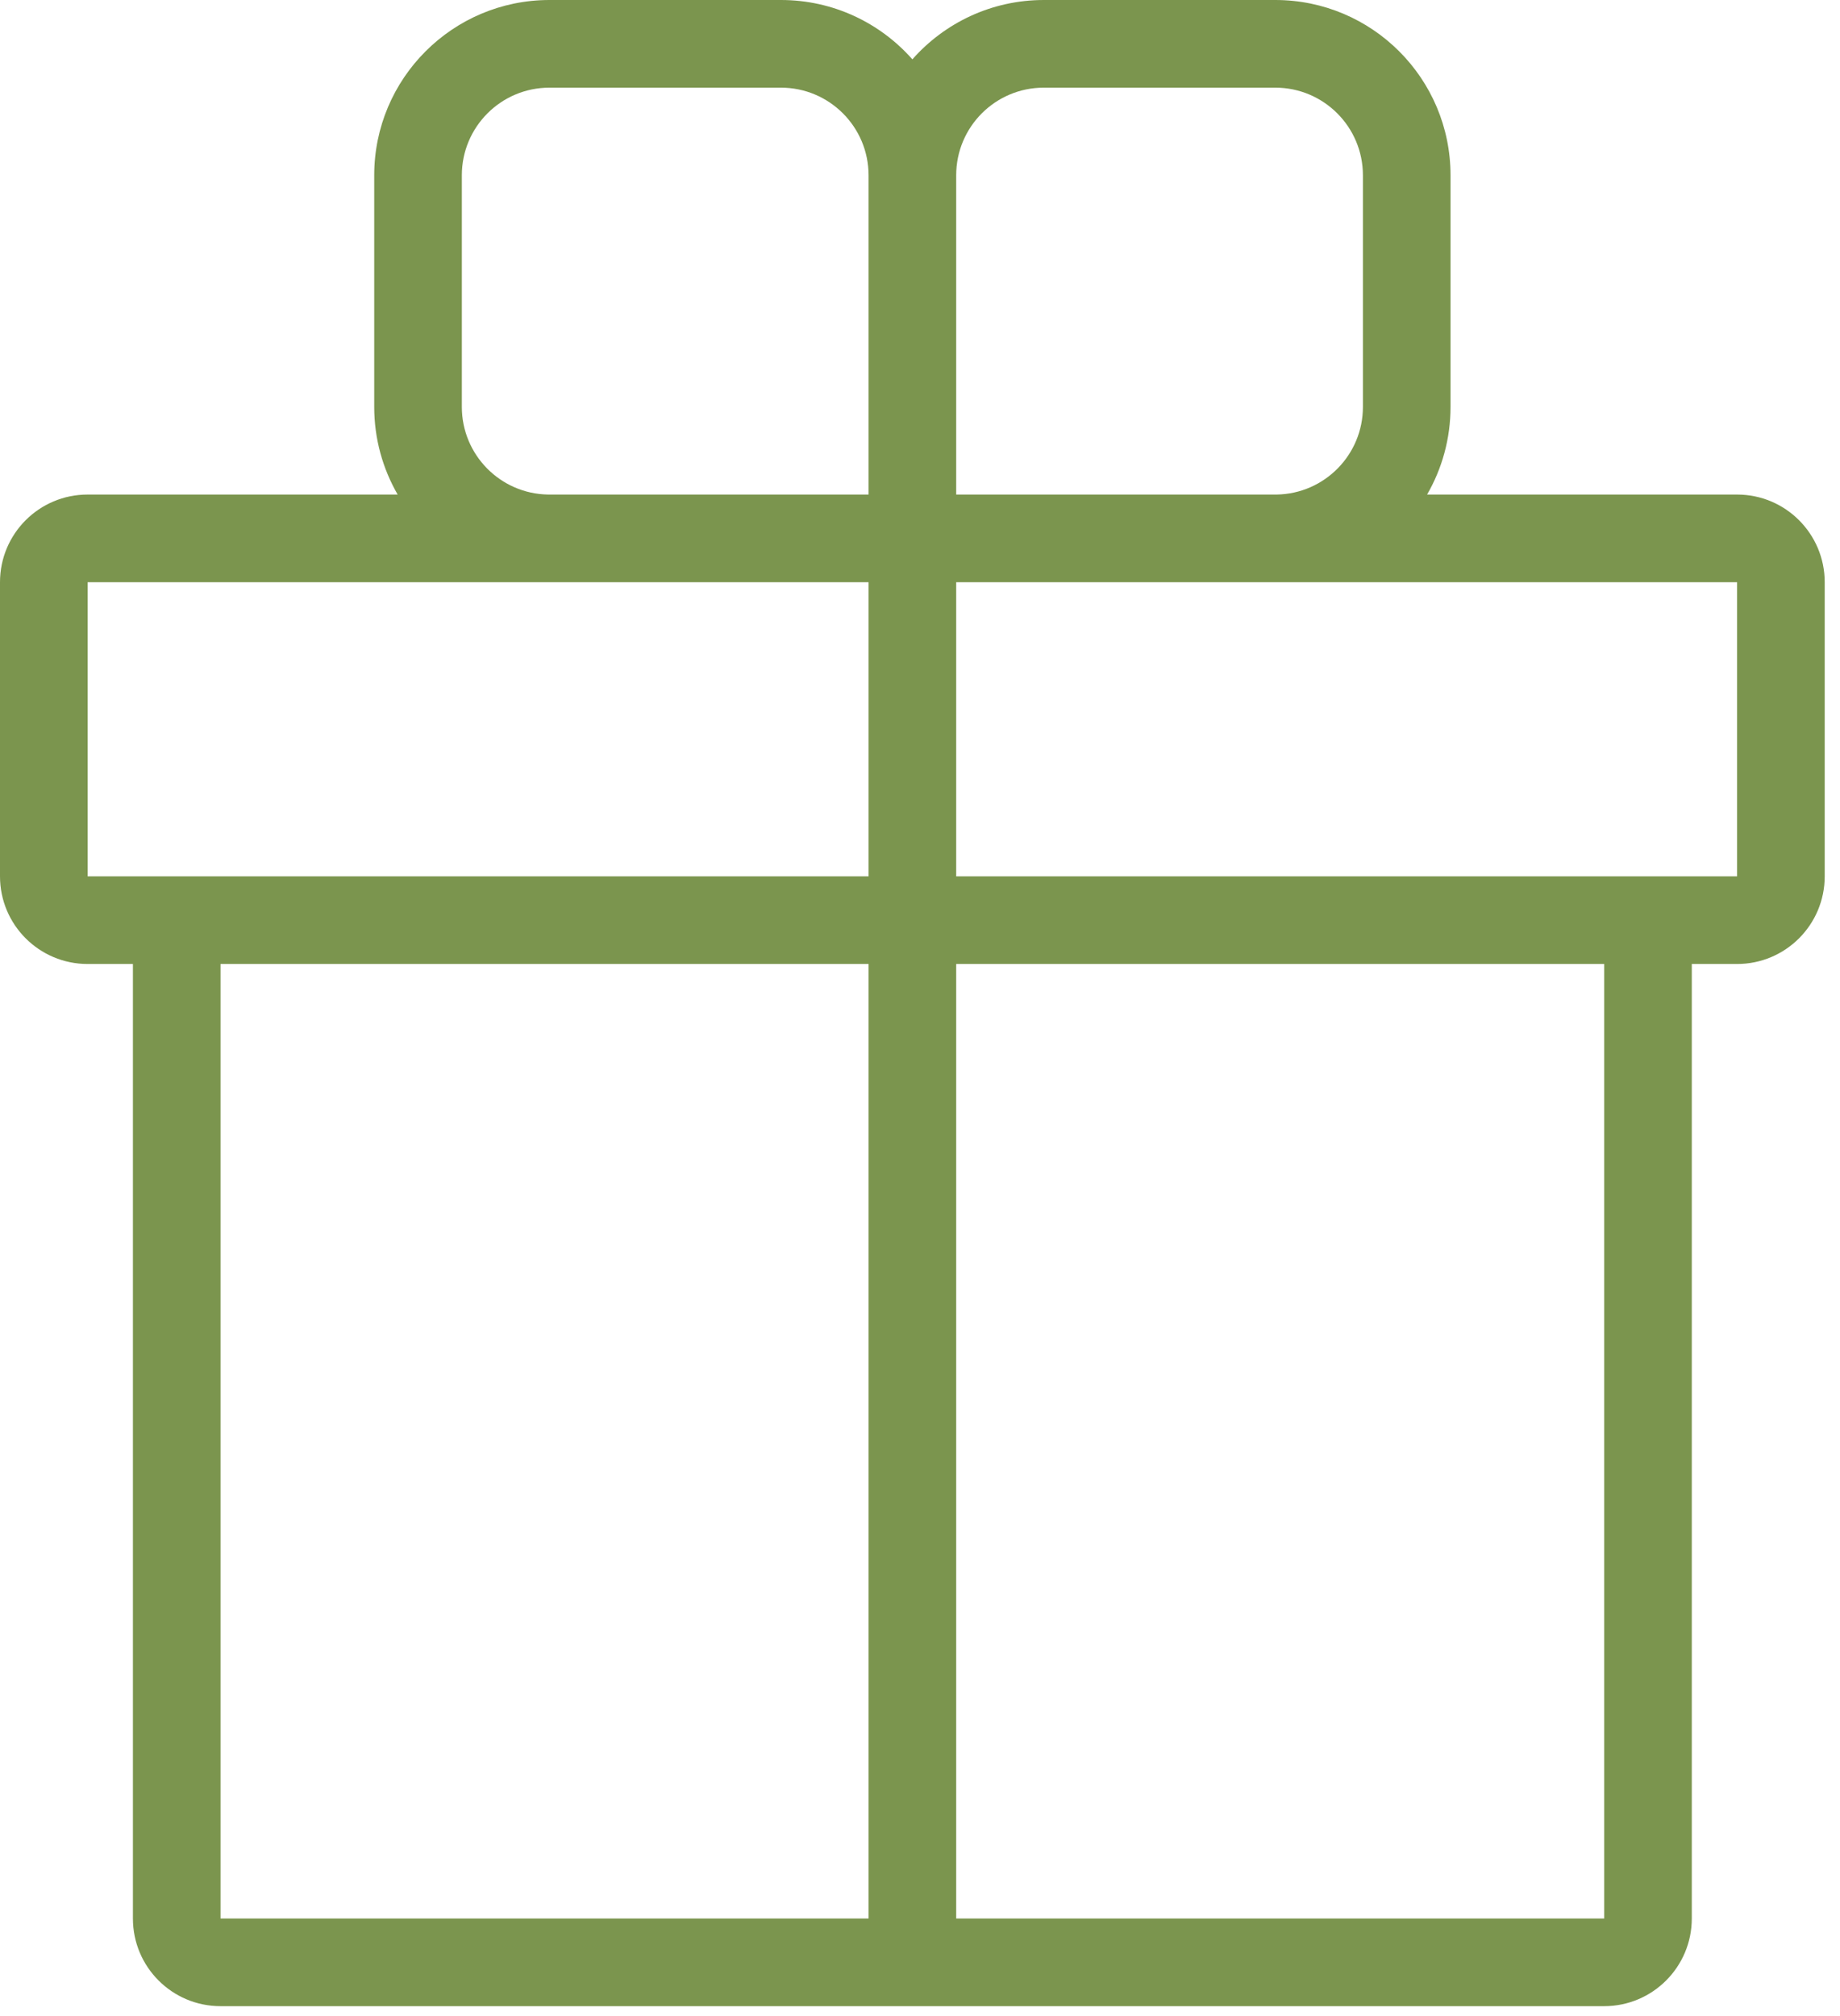 <svg width="42" height="46" viewBox="0 0 42 46" fill="none" xmlns="http://www.w3.org/2000/svg">
<path fill-rule="evenodd" clip-rule="evenodd" d="M20.826 1.354C21.559 0.524 22.631 0 23.826 0H29.11C31.319 0 33.11 1.791 33.11 4V9.284C33.11 10.012 32.915 10.695 32.575 11.284H39.651C40.755 11.284 41.651 12.179 41.651 13.284V19.995C41.651 21.1 40.755 21.995 39.651 21.995H38.617V43.774C38.617 44.879 37.721 45.774 36.617 45.774H5.034C3.929 45.774 3.034 44.879 3.034 43.774V21.995H2C0.895 21.995 0 21.1 0 19.995V13.284C0 12.179 0.895 11.284 2 11.284H9.077C8.737 10.695 8.542 10.012 8.542 9.284V4C8.542 1.791 10.333 0 12.542 0H17.826C19.021 0 20.093 0.524 20.826 1.354ZM21.826 4V11.284H29.144C30.233 11.265 31.11 10.377 31.11 9.284V4C31.11 2.895 30.214 2 29.11 2H23.826C22.721 2 21.826 2.895 21.826 4ZM12.494 13.284C12.51 13.284 12.526 13.284 12.542 13.284H19.826V19.995H5.034H2V13.284H12.494ZM19.826 11.284V4C19.826 2.895 18.93 2 17.826 2H12.542C11.438 2 10.542 2.895 10.542 4V9.284C10.542 10.377 11.419 11.265 12.508 11.284H19.826ZM29.11 13.284H21.826V19.995H36.617H39.651V13.284H29.158L29.11 13.284ZM19.826 21.995H5.034V43.774H19.826V21.995ZM21.826 43.774V21.995H36.617V43.774H21.826Z" fill="#7B954E"/>
</svg>
